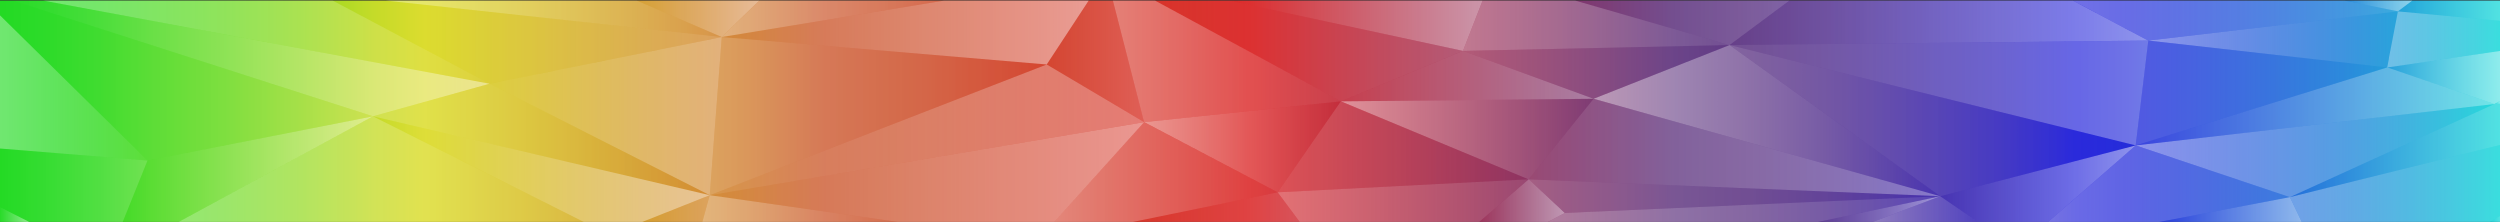 <svg xmlns="http://www.w3.org/2000/svg" xmlns:xlink="http://www.w3.org/1999/xlink" viewBox="0 0 1080 95.88"><rect x="0" y="0" width="1080" height="95.88" fill="#333333" stroke="none"/><defs><style>.cls-1{opacity:0.81;}.cls-2{fill:url(#linear-gradient);}.cls-3{fill:url(#linear-gradient-2);}.cls-4{fill:url(#linear-gradient-3);}.cls-5{fill:url(#linear-gradient-4);}.cls-6{fill:url(#linear-gradient-5);}.cls-7{fill:url(#linear-gradient-6);}.cls-8{fill:url(#linear-gradient-7);}.cls-9{fill:url(#linear-gradient-8);}.cls-10{fill:url(#linear-gradient-9);}.cls-11{fill:url(#linear-gradient-10);}.cls-12{fill:url(#linear-gradient-11);}.cls-13{fill:url(#linear-gradient-12);}.cls-14{fill:url(#linear-gradient-13);}.cls-15{fill:url(#linear-gradient-14);}.cls-16{fill:url(#linear-gradient-15);}.cls-17{fill:url(#linear-gradient-16);}.cls-18{fill:url(#linear-gradient-17);}.cls-19{fill:url(#linear-gradient-18);}.cls-20{fill:url(#linear-gradient-19);}.cls-21{fill:url(#linear-gradient-20);}.cls-22{fill:url(#linear-gradient-21);}.cls-23{fill:url(#linear-gradient-22);}.cls-24{fill:url(#linear-gradient-23);}.cls-25{fill:url(#linear-gradient-24);}.cls-26{fill:url(#linear-gradient-25);}.cls-27{fill:url(#linear-gradient-26);}.cls-28{fill:url(#linear-gradient-27);}.cls-29{fill:url(#linear-gradient-28);}.cls-30{fill:url(#linear-gradient-29);}.cls-31{fill:url(#linear-gradient-30);}.cls-32{fill:url(#linear-gradient-31);}.cls-33{fill:url(#linear-gradient-32);}.cls-34{fill:url(#linear-gradient-33);}.cls-35{fill:url(#linear-gradient-34);}.cls-36{fill:url(#linear-gradient-35);}.cls-37{fill:url(#linear-gradient-36);}.cls-38{fill:url(#linear-gradient-37);}.cls-39{fill:url(#linear-gradient-38);}.cls-40{fill:url(#linear-gradient-39);}.cls-41{fill:url(#linear-gradient-40);}.cls-42{fill:url(#linear-gradient-41);}.cls-43{fill:url(#linear-gradient-42);}.cls-44{fill:url(#linear-gradient-43);}.cls-45{fill:url(#linear-gradient-44);}.cls-46{fill:url(#linear-gradient-45);}.cls-47{fill:url(#linear-gradient-46);}.cls-48{fill:url(#linear-gradient-47);}.cls-49{fill:url(#linear-gradient-48);}.cls-50{fill:url(#linear-gradient-49);}.cls-51{fill:url(#linear-gradient-50);}.cls-52{fill:url(#linear-gradient-51);}.cls-53{fill:url(#linear-gradient-52);}.cls-54{fill:url(#linear-gradient-53);}.cls-55{fill:url(#linear-gradient-54);}.cls-56{fill:url(#linear-gradient-55);}.cls-57{fill:url(#linear-gradient-56);}.cls-58{fill:url(#linear-gradient-57);}.cls-59{fill:url(#linear-gradient-58);}.cls-60{fill:url(#linear-gradient-59);}.cls-61{fill:url(#linear-gradient-60);}.cls-62{fill:url(#linear-gradient-61);}.cls-63{fill:url(#linear-gradient-62);}</style><linearGradient id="linear-gradient" y1="47.94" x2="1080" y2="47.94" gradientUnits="userSpaceOnUse"><stop offset="0" stop-color="#17ff17"/><stop offset="0.02" stop-color="#1dff17"/><stop offset="0.04" stop-color="#2eff17"/><stop offset="0.06" stop-color="#4bff17"/><stop offset="0.09" stop-color="#73ff17"/><stop offset="0.12" stop-color="#a6ff17"/><stop offset="0.15" stop-color="#e3ff17"/><stop offset="0.17" stop-color="#ffff17"/><stop offset="0.21" stop-color="#fcde1e"/><stop offset="0.3" stop-color="#f48b2f"/><stop offset="0.33" stop-color="#f16836"/><stop offset="0.37" stop-color="#f35c32"/><stop offset="0.43" stop-color="#f83d26"/><stop offset="0.5" stop-color="#ff1717"/><stop offset="0.67" stop-color="#6a3691"/><stop offset="0.7" stop-color="#663596"/><stop offset="0.73" stop-color="#5c31a4"/><stop offset="0.76" stop-color="#4a2abb"/><stop offset="0.8" stop-color="#3121dc"/><stop offset="0.83" stop-color="#1717ff"/><stop offset="0.85" stop-color="#1720ff"/><stop offset="0.87" stop-color="#1738ff"/><stop offset="0.9" stop-color="#1760ff"/><stop offset="0.94" stop-color="#1797ff"/><stop offset="0.98" stop-color="#17dcff"/><stop offset="1" stop-color="#17ffff"/></linearGradient><linearGradient id="linear-gradient-2" x1="18.66" y1="18.22" x2="211.52" y2="18.22" gradientUnits="userSpaceOnUse"><stop offset="0" stop-color="#fff" stop-opacity="0.37"/><stop offset="1" stop-color="#fff" stop-opacity="0.13"/></linearGradient><linearGradient id="linear-gradient-3" x1="5.62" y1="25.25" x2="211.52" y2="25.25" gradientUnits="userSpaceOnUse"><stop offset="0" stop-color="#fff" stop-opacity="0.05"/><stop offset="1" stop-color="#fff" stop-opacity="0.5"/></linearGradient><linearGradient id="linear-gradient-4" y1="34.8" x2="161.13" y2="34.8" gradientUnits="userSpaceOnUse"><stop offset="0" stop-color="#fff" stop-opacity="0.03"/><stop offset="1" stop-color="#fff" stop-opacity="0.23"/></linearGradient><linearGradient id="linear-gradient-5" x1="0" y1="37.99" x2="63.74" y2="37.99" xlink:href="#linear-gradient-2"/><linearGradient id="linear-gradient-6" y1="80.02" x2="63.74" y2="80.02" xlink:href="#linear-gradient-4"/><linearGradient id="linear-gradient-7" x1="52.98" y1="73.06" x2="161.13" y2="73.06" xlink:href="#linear-gradient-3"/><linearGradient id="linear-gradient-8" x1="77.19" y1="73.06" x2="252.17" y2="73.06" xlink:href="#linear-gradient-2"/><linearGradient id="linear-gradient-9" x1="0" y1="92.69" x2="12.64" y2="92.69" xlink:href="#linear-gradient-3"/><linearGradient id="linear-gradient-10" x1="166.63" y1="8.12" x2="311.79" y2="8.12" xlink:href="#linear-gradient-2"/><linearGradient id="linear-gradient-11" x1="275.07" y1="8.12" x2="328.03" y2="8.12" xlink:href="#linear-gradient-3"/><linearGradient id="linear-gradient-12" x1="311.79" y1="8.12" x2="407.85" y2="8.12" xlink:href="#linear-gradient-2"/><linearGradient id="linear-gradient-13" x1="311.79" y1="14.06" x2="470.31" y2="14.06" xlink:href="#linear-gradient-3"/><linearGradient id="linear-gradient-14" x1="4476.86" y1="50.16" x2="4622.44" y2="50.16" gradientTransform="matrix(-1, 0, 0, 1, 4929.05, 0)" xlink:href="#linear-gradient-4"/><linearGradient id="linear-gradient-15" x1="4617.26" y1="50.16" x2="4717.52" y2="50.16" gradientTransform="matrix(-1, 0, 0, 1, 4929.05, 0)" xlink:href="#linear-gradient-2"/><linearGradient id="linear-gradient-16" x1="4622.44" y1="60.25" x2="4767.93" y2="60.25" gradientTransform="matrix(-1, 0, 0, 1, 4929.05, 0)" xlink:href="#linear-gradient-4"/><linearGradient id="linear-gradient-17" x1="161.13" y1="73.06" x2="306.61" y2="73.06" xlink:href="#linear-gradient-3"/><linearGradient id="linear-gradient-18" x1="303.42" y1="90.1" x2="387.82" y2="90.1" xlink:href="#linear-gradient-2"/><linearGradient id="linear-gradient-19" x1="306.61" y1="74.32" x2="494.27" y2="74.32" xlink:href="#linear-gradient-3"/><linearGradient id="linear-gradient-20" x1="4434.78" y1="56.09" x2="4622.44" y2="56.09" gradientTransform="matrix(-1, 0, 0, 1, 4929.05, 0)" xlink:href="#linear-gradient-2"/><linearGradient id="linear-gradient-21" x1="455.4" y1="74.32" x2="551.94" y2="74.32" xlink:href="#linear-gradient-2"/><linearGradient id="linear-gradient-22" x1="489.36" y1="89.48" x2="561.48" y2="89.48" xlink:href="#linear-gradient-4"/><linearGradient id="linear-gradient-23" x1="551.94" y1="86.68" x2="660.34" y2="86.68" xlink:href="#linear-gradient-2"/><linearGradient id="linear-gradient-24" x1="4268.72" y1="63.42" x2="4377.11" y2="63.42" gradientTransform="matrix(-1, 0, 0, 1, 4929.05, 0)" xlink:href="#linear-gradient-4"/><linearGradient id="linear-gradient-25" x1="4349.8" y1="63.42" x2="4434.78" y2="63.42" gradientTransform="matrix(-1, 0, 0, 1, 4929.05, 0)" xlink:href="#linear-gradient-3"/><linearGradient id="linear-gradient-26" x1="480.77" y1="26.51" x2="579.25" y2="26.51" xlink:href="#linear-gradient-2"/><linearGradient id="linear-gradient-27" x1="452.19" y1="26.51" x2="494.27" y2="26.51" xlink:href="#linear-gradient-4"/><linearGradient id="linear-gradient-28" x1="498.96" y1="22.02" x2="632" y2="22.02" xlink:href="#linear-gradient-4"/><linearGradient id="linear-gradient-29" x1="531.04" y1="11.13" x2="640.48" y2="11.13" xlink:href="#linear-gradient-3"/><linearGradient id="linear-gradient-30" x1="632" y1="11.13" x2="747.18" y2="11.13" xlink:href="#linear-gradient-2"/><linearGradient id="linear-gradient-31" x1="680.56" y1="9.86" x2="773.03" y2="9.86" xlink:href="#linear-gradient-4"/><linearGradient id="linear-gradient-32" x1="4181.87" y1="31.07" x2="4297.05" y2="31.07" gradientTransform="matrix(-1, 0, 0, 1, 4929.05, 0)" xlink:href="#linear-gradient-4"/><linearGradient id="linear-gradient-33" x1="4240.62" y1="32.89" x2="4349.8" y2="32.89" gradientTransform="matrix(-1, 0, 0, 1, 4929.05, 0)" xlink:href="#linear-gradient-2"/><linearGradient id="linear-gradient-34" x1="4240.62" y1="60.07" x2="4349.8" y2="60.07" gradientTransform="matrix(-1, 0, 0, 1, 4929.05, 0)" xlink:href="#linear-gradient-3"/><linearGradient id="linear-gradient-35" x1="4090.87" y1="63.72" x2="4268.72" y2="63.72" gradientTransform="matrix(-1, 0, 0, 1, 4929.05, 0)" xlink:href="#linear-gradient-2"/><linearGradient id="linear-gradient-36" x1="4090.87" y1="52.12" x2="4240.62" y2="52.12" gradientTransform="matrix(-1, 0, 0, 1, 4929.05, 0)" xlink:href="#linear-gradient-3"/><linearGradient id="linear-gradient-37" x1="4090.87" y1="84.74" x2="4268.72" y2="84.74" gradientTransform="matrix(-1, 0, 0, 1, 4929.05, 0)" xlink:href="#linear-gradient-4"/><linearGradient id="linear-gradient-38" x1="638.97" y1="86.68" x2="676.04" y2="86.68" xlink:href="#linear-gradient-3"/><linearGradient id="linear-gradient-39" x1="668.7" y1="90.33" x2="838.18" y2="90.33" xlink:href="#linear-gradient-2"/><linearGradient id="linear-gradient-40" x1="785.32" y1="90.33" x2="838.18" y2="90.33" xlink:href="#linear-gradient-3"/><linearGradient id="linear-gradient-41" x1="809.05" y1="90.33" x2="854.43" y2="90.33" xlink:href="#linear-gradient-2"/><linearGradient id="linear-gradient-42" x1="838.18" y1="79.35" x2="922.62" y2="79.35" xlink:href="#linear-gradient-3"/><linearGradient id="linear-gradient-43" x1="884.78" y1="79.35" x2="989.23" y2="79.35" xlink:href="#linear-gradient-2"/><linearGradient id="linear-gradient-44" x1="932.78" y1="90.52" x2="994.35" y2="90.52" xlink:href="#linear-gradient-3"/><linearGradient id="linear-gradient-45" x1="989.23" y1="79.25" x2="1080" y2="79.25" xlink:href="#linear-gradient-2"/><linearGradient id="linear-gradient-46" x1="1075.57" y1="94.59" x2="1080" y2="94.59" xlink:href="#linear-gradient-4"/><linearGradient id="linear-gradient-47" x1="3851.46" y1="65.05" x2="4006.43" y2="65.05" gradientTransform="matrix(-1, 0, 0, 1, 4929.05, 0)" xlink:href="#linear-gradient-3"/><linearGradient id="linear-gradient-48" x1="989.23" y1="64.98" x2="1080" y2="64.98" xlink:href="#linear-gradient-4"/><linearGradient id="linear-gradient-49" x1="1031.26" y1="33.45" x2="1080" y2="33.45" xlink:href="#linear-gradient-3"/><linearGradient id="linear-gradient-50" x1="1077.59" y1="44.27" x2="1080" y2="44.27" xlink:href="#linear-gradient-3"/><linearGradient id="linear-gradient-51" x1="3851.46" y1="45.97" x2="4006.43" y2="45.97" gradientTransform="matrix(-1, 0, 0, 1, 4929.05, 0)" xlink:href="#linear-gradient-2"/><linearGradient id="linear-gradient-52" x1="3897.79" y1="40.18" x2="4006.43" y2="40.18" gradientTransform="matrix(-1, 0, 0, 1, 4929.05, 0)" xlink:href="#linear-gradient-4"/><linearGradient id="linear-gradient-53" x1="4001.01" y1="40.18" x2="4181.87" y2="40.18" gradientTransform="matrix(-1, 0, 0, 1, 4929.05, 0)" xlink:href="#linear-gradient-2"/><linearGradient id="linear-gradient-54" x1="747.19" y1="9.86" x2="928.04" y2="9.86" xlink:href="#linear-gradient-3"/><linearGradient id="linear-gradient-55" x1="895.53" y1="8.9" x2="1035.88" y2="8.9" xlink:href="#linear-gradient-2"/><linearGradient id="linear-gradient-56" x1="3893.17" y1="17.02" x2="4001.01" y2="17.02" gradientTransform="matrix(-1, 0, 0, 1, 4929.05, 0)" xlink:href="#linear-gradient-3"/><linearGradient id="linear-gradient-57" x1="1012.75" y1="2.58" x2="1042.08" y2="2.58" xlink:href="#linear-gradient-3"/><linearGradient id="linear-gradient-58" x1="1035.89" y1="4.64" x2="1080" y2="4.64" xlink:href="#linear-gradient-4"/><linearGradient id="linear-gradient-59" x1="1031.25" y1="17.02" x2="1080" y2="17.02" xlink:href="#linear-gradient-2"/><linearGradient id="linear-gradient-60" x1="4006.43" y1="52.12" x2="4181.87" y2="52.12" gradientTransform="matrix(-1, 0, 0, 1, 4929.05, 0)" xlink:href="#linear-gradient-4"/><linearGradient id="linear-gradient-61" x1="277.45" y1="90.1" x2="306.61" y2="90.1" xlink:href="#linear-gradient-4"/><linearGradient id="linear-gradient-62" x1="143.71" y1="18.22" x2="311.79" y2="18.22" xlink:href="#linear-gradient-4"/></defs><g id="Layer_2" data-name="Layer 2"><g id="Layer_1-2" data-name="Layer 1"><g id="banner"><g class="cls-1"><path class="cls-2" d="M1080,.26V95.88H0V.26H166.6L164.2,0h0l2.39.26Z"/></g><path class="cls-3" d="M211.52,36.17,18.66.26H143.72l30.95,16.4Z"/><path class="cls-4" d="M211.52,36.17,161.13,50.24,5.62.26h13Z"/><path class="cls-5" d="M161.13,50.24,63.74,69.35,0,6.63V.26H5.62Z"/><path class="cls-6" d="M63.74,69.35,28.82,66.51,0,64.16V6.63Z"/><path class="cls-7" d="M63.74,69.35Q58.36,82.63,53,95.88H12.64L0,89.5V64.16l28.82,2.35Z"/><path class="cls-8" d="M161.13,50.24,77.19,95.88H53q5.39-13.26,10.76-26.53Z"/><path class="cls-9" d="M252.17,95.88h-175l83.94-45.64Z"/><path class="cls-10" d="M12.64,95.88H0V89.5Z"/><path class="cls-11" d="M311.79,16l-87-9.43L166.63.26H275.07Z"/><path class="cls-12" d="M328,.26l-4.5,4.36Q317.67,10.31,311.79,16L275.07.26Z"/><path class="cls-13" d="M407.85.26,311.79,16q5.86-5.7,11.74-11.37L328,.26Z"/><path class="cls-14" d="M470.31.26l-18.12,27.6L311.79,16,407.85.26Z"/><path class="cls-15" d="M306.61,84.33,452.19,27.86,311.8,16Q309.19,50.16,306.61,84.33Z"/><path class="cls-16" d="M211.53,36.18q47.54,24.06,95.08,48.15Q309.2,50.16,311.8,16Z"/><path class="cls-17" d="M161.13,50.24,306.61,84.33q-47.53-24.09-95.08-48.15Z"/><path class="cls-18" d="M306.61,84.32Q292,90.11,277.45,95.88H252.17l-91-45.64Z"/><path class="cls-19" d="M387.82,95.88h-84.4c1.07-3.85,2.12-7.7,3.19-11.56h0Z"/><path class="cls-20" d="M494.27,52.76,455.4,95.88H387.82L306.61,84.32Z"/><path class="cls-21" d="M306.61,84.33,494.27,52.76l-42.08-24.9Z"/><path class="cls-22" d="M551.94,83.07,489.36,95.88h-34l38.87-43.12Z"/><path class="cls-23" d="M561.48,95.88H489.36l62.58-12.81Q556.72,89.48,561.48,95.88Z"/><path class="cls-24" d="M660.34,77.47,639,95.88H561.48q-4.77-6.41-9.54-12.81Z"/><path class="cls-25" d="M551.94,83.07l108.4-5.59-81.09-33.7Z"/><path class="cls-26" d="M494.27,52.76l57.67,30.31,27.31-39.29Z"/><path class="cls-27" d="M579.25,43.77l-85,9L480.77.26H499l46.41,25.15Z"/><path class="cls-28" d="M494.27,52.76l-42.08-24.9L470.31.26h10.46Z"/><path class="cls-29" d="M632,22Q605.63,32.9,579.25,43.77L545.37,25.41,499,.26H531Z"/><path class="cls-30" d="M640.48.26Q636.25,11.12,632,22L531,.26Z"/><path class="cls-31" d="M747.18,19.46Q689.6,20.74,632,22q4.25-10.86,8.48-21.73h40.08Z"/><path class="cls-32" d="M773,.26l-25.84,19.2h0L680.56.26Z"/><path class="cls-33" d="M632,22l56.43,20.67,58.76-23.21Z"/><path class="cls-34" d="M579.25,43.78l109.18-1.11L632,22Z"/><path class="cls-35" d="M579.25,43.78l81.09,33.7q14-17.41,28.09-34.81Z"/><path class="cls-36" d="M660.34,77.48l177.84,7.29L688.43,42.67Q674.38,60.07,660.34,77.48Z"/><path class="cls-37" d="M688.43,42.67l149.75,42.1-91-65.31Z"/><path class="cls-38" d="M660.34,77.48,676.05,92l162.13-7.23Z"/><path class="cls-39" d="M676,92l-7.34,3.88H639l21.37-18.41,11.85,11Z"/><path class="cls-40" d="M838.18,84.77,785.32,95.88H668.7L676,92Z"/><path class="cls-41" d="M838.18,84.77,809.05,95.88H785.32Z"/><path class="cls-42" d="M854.43,95.88H809.05l29.13-11.11Z"/><path class="cls-43" d="M922.62,62.82,884.78,95.88H854.41L838.18,84.77Z"/><path class="cls-44" d="M989.23,85.16,932.78,95.88h-48l37.84-33.06Z"/><path class="cls-45" d="M994.35,95.88H932.78l56.45-10.72Q991.8,90.52,994.35,95.88Z"/><path class="cls-46" d="M1080,62.62V93.3l-4.43,2.58H994.35q-2.57-5.35-5.12-10.72Z"/><path class="cls-47" d="M1080,93.3v2.58h-4.43Z"/><path class="cls-48" d="M922.62,62.82l66.61,22.34,88.36-40.23Z"/><path class="cls-49" d="M1077.59,44.93l2.41-.13V62.62L989.23,85.16l88.36-40.23Z"/><path class="cls-50" d="M1080,22V43.61c-.8.45-1.6.88-2.41,1.32h0l-46.33-15.81Z"/><path class="cls-51" d="M1077.59,44.93c.81-.44,1.61-.87,2.41-1.32V44.8Z"/><path class="cls-52" d="M922.62,62.82l155-17.89-46.33-15.81Z"/><path class="cls-53" d="M922.62,62.82l108.64-33.7L928,17.53Q925.33,40.18,922.62,62.82Z"/><path class="cls-54" d="M747.19,19.46,922.62,62.82q2.7-22.64,5.42-45.29Z"/><path class="cls-55" d="M928,17.53,747.19,19.46,773,.26h122.5Z"/><path class="cls-56" d="M1035.88,4.91,928,17.53h0L895.53.26h117.22l1.07.21Q1024.84,2.71,1035.88,4.91Z"/><path class="cls-57" d="M928,17.53l103.22,11.59q2.31-12.1,4.63-24.21Z"/><path class="cls-58" d="M1042.08.26l-6.19,4.65h0q-11-2.2-22.06-4.44l-1.07-.21Z"/><path class="cls-59" d="M1080,.26V9l-44.11-4.12,6.19-4.65Z"/><path class="cls-60" d="M1035.89,4.91,1080,9V22l-48.74,7.15h0c.25-1.27.49-2.53.73-3.79,0-.08,0-.16,0-.24l.39-2Q1034.16,14,1035.89,4.91Z"/><path class="cls-61" d="M747.19,19.46l91,65.31,84.44-21.95Z"/><path class="cls-62" d="M306.61,84.32c-1.07,3.86-2.12,7.71-3.19,11.56h-26Q292,90.12,306.61,84.32Z"/><path class="cls-63" d="M311.79,16,211.53,36.17h0L174.67,16.66l-31-16.4H166.6l58.21,6.3Z"/></g></g></g></svg>
